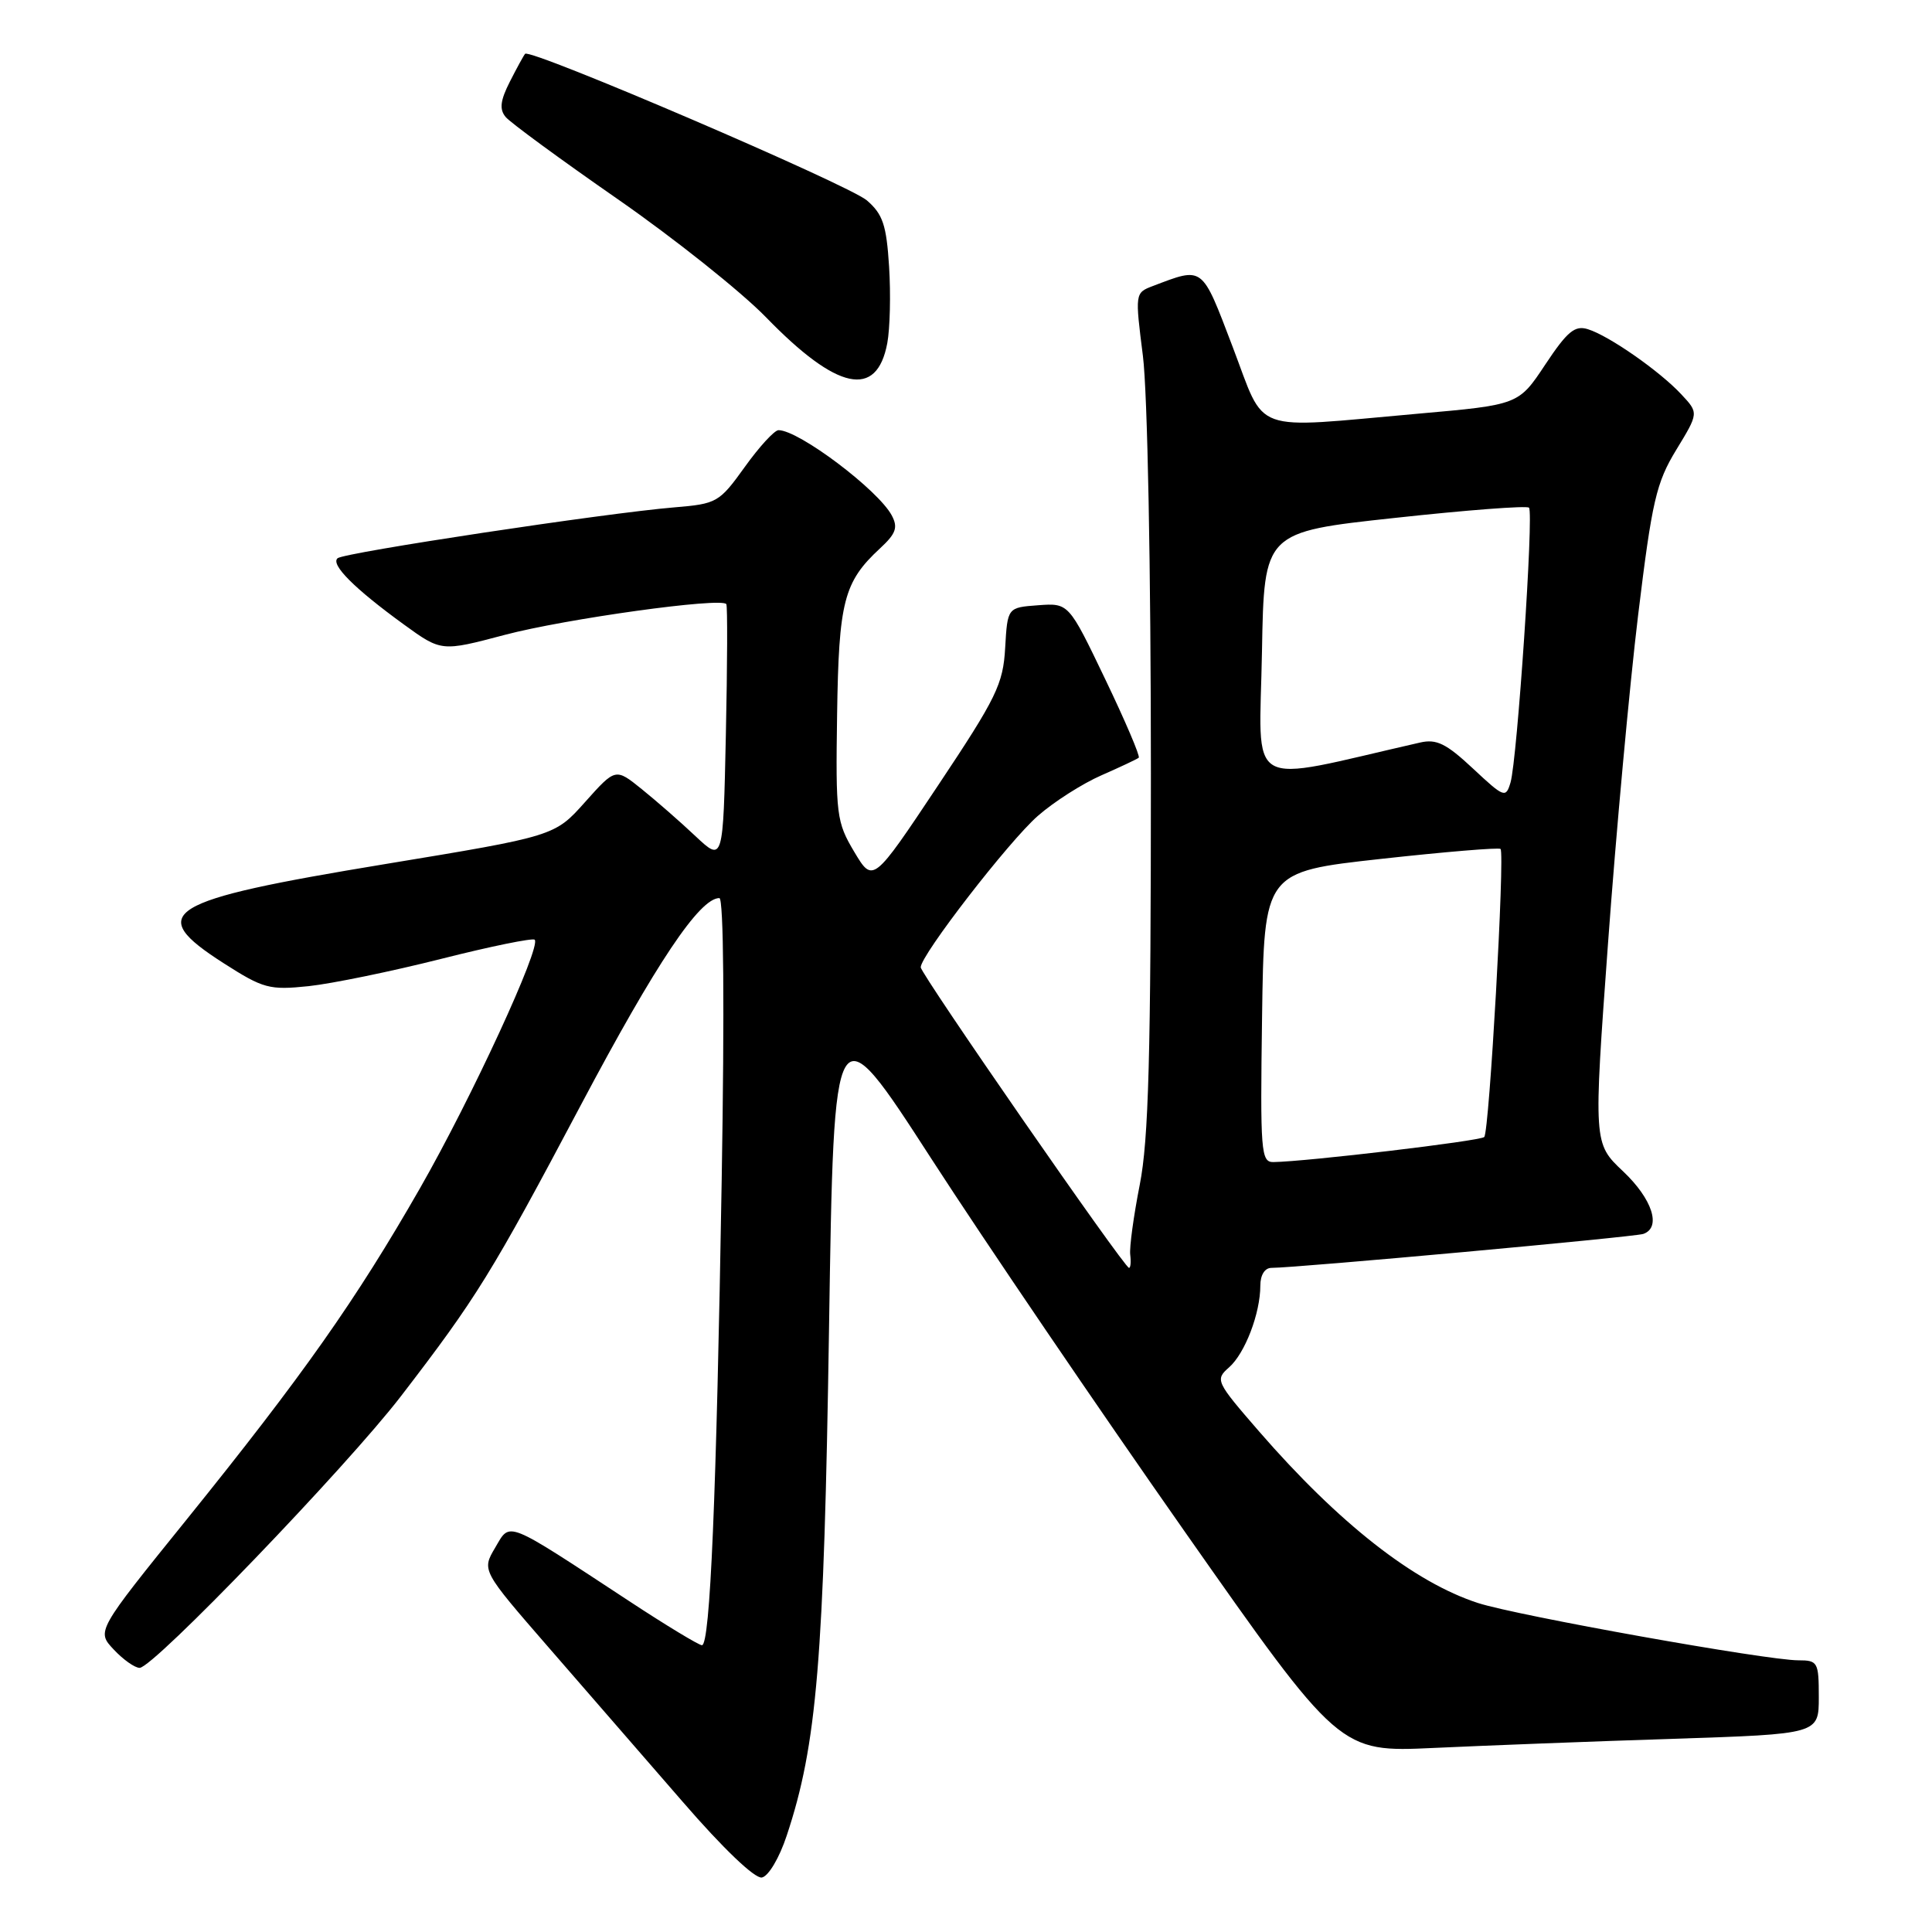 <?xml version="1.0" encoding="UTF-8" standalone="no"?>
<!DOCTYPE svg PUBLIC "-//W3C//DTD SVG 1.1//EN" "http://www.w3.org/Graphics/SVG/1.1/DTD/svg11.dtd" >
<svg xmlns="http://www.w3.org/2000/svg" xmlns:xlink="http://www.w3.org/1999/xlink" version="1.1" viewBox="0 0 256 256">
 <g >
 <path fill="currentColor"
d=" M 104.25 243.21 C 108.25 231.17 109.18 219.96 109.85 176.04 C 110.50 133.57 110.50 133.57 123.41 153.54 C 130.51 164.52 145.59 186.70 156.91 202.84 C 177.50 232.19 177.50 232.19 190.00 231.61 C 196.88 231.29 211.16 230.74 221.75 230.40 C 241.00 229.77 241.00 229.77 241.00 224.88 C 241.00 220.24 240.87 220.00 238.29 220.00 C 234.08 220.00 201.05 214.09 195.85 212.41 C 187.39 209.67 177.43 201.87 166.85 189.69 C 161.10 183.06 160.99 182.83 162.85 181.19 C 164.97 179.33 167.00 174.02 167.00 170.35 C 167.00 168.95 167.59 168.00 168.47 168.00 C 171.77 168.00 216.60 163.91 217.75 163.50 C 220.17 162.65 218.95 158.88 215.07 155.21 C 211.14 151.50 211.14 151.50 213.07 125.00 C 214.13 110.42 215.93 90.85 217.06 81.50 C 218.90 66.36 219.46 63.97 222.11 59.61 C 225.09 54.72 225.09 54.72 222.79 52.26 C 219.95 49.20 213.21 44.49 210.40 43.62 C 208.68 43.08 207.68 43.90 204.76 48.30 C 201.22 53.64 201.22 53.64 187.86 54.82 C 165.44 56.80 167.80 57.66 163.33 45.95 C 159.19 35.10 159.51 35.34 152.73 37.91 C 150.40 38.80 150.39 38.87 151.44 47.15 C 152.05 51.98 152.50 75.33 152.50 102.50 C 152.50 139.90 152.20 151.03 151.02 157.00 C 150.21 161.12 149.64 165.29 149.76 166.25 C 149.88 167.21 149.81 168.00 149.60 168.00 C 148.98 168.00 122.00 129.06 122.00 128.17 C 122.00 126.57 133.70 111.44 137.52 108.11 C 139.65 106.24 143.45 103.82 145.95 102.73 C 148.45 101.63 150.67 100.59 150.89 100.40 C 151.10 100.21 149.10 95.52 146.44 89.98 C 141.61 79.90 141.61 79.90 137.55 80.20 C 133.50 80.50 133.50 80.50 133.19 85.84 C 132.92 90.66 132.05 92.44 124.28 104.10 C 115.67 117.02 115.67 117.02 113.19 112.87 C 110.84 108.92 110.72 108.02 110.92 94.68 C 111.14 79.68 111.80 77.12 116.61 72.66 C 118.73 70.70 119.01 69.89 118.16 68.29 C 116.34 64.90 105.85 57.00 103.16 57.00 C 102.62 57.00 100.61 59.19 98.69 61.87 C 95.30 66.59 94.99 66.76 89.34 67.23 C 80.27 67.98 45.59 73.22 44.73 73.97 C 43.78 74.80 46.95 77.98 53.49 82.73 C 58.48 86.35 58.48 86.35 66.86 84.13 C 74.91 82.00 95.61 79.12 96.24 80.05 C 96.41 80.30 96.38 88.09 96.18 97.37 C 95.82 114.23 95.82 114.23 92.16 110.80 C 90.15 108.90 86.94 106.10 85.03 104.56 C 81.56 101.76 81.56 101.76 77.53 106.27 C 73.50 110.79 73.50 110.79 51.00 114.50 C 21.71 119.33 19.14 120.91 29.65 127.64 C 34.90 131.00 35.70 131.21 40.90 130.67 C 43.98 130.34 51.87 128.72 58.44 127.06 C 65.00 125.40 70.59 124.26 70.85 124.52 C 71.75 125.42 62.48 145.52 55.66 157.43 C 47.20 172.22 40.12 182.27 24.75 201.32 C 12.78 216.14 12.78 216.14 15.07 218.57 C 16.32 219.91 17.87 221.00 18.50 221.00 C 20.32 221.00 45.91 194.39 53.13 185.00 C 63.15 171.96 65.12 168.78 76.98 146.40 C 86.95 127.59 92.70 119.00 95.32 119.00 C 95.89 119.00 96.01 133.46 95.63 156.25 C 94.93 198.37 94.10 218.00 93.01 218.00 C 92.61 218.00 88.27 215.38 83.39 212.17 C 66.75 201.25 67.66 201.61 65.61 205.08 C 63.83 208.09 63.83 208.09 72.70 218.30 C 77.58 223.91 85.58 233.13 90.49 238.78 C 95.81 244.93 100.02 248.95 100.95 248.78 C 101.82 248.62 103.27 246.19 104.25 243.21 Z  M 117.57 45.47 C 117.93 43.54 118.04 38.98 117.81 35.34 C 117.46 29.80 116.98 28.38 114.86 26.55 C 112.43 24.47 70.25 6.37 69.58 7.13 C 69.40 7.33 68.49 8.99 67.56 10.82 C 66.29 13.32 66.15 14.48 67.00 15.50 C 67.61 16.24 74.28 21.13 81.81 26.36 C 89.34 31.59 98.20 38.65 101.50 42.04 C 110.94 51.76 116.18 52.87 117.57 45.47 Z  M 167.23 134.76 C 167.50 115.52 167.50 115.52 182.97 113.81 C 191.48 112.87 198.61 112.28 198.83 112.49 C 199.42 113.09 197.34 149.99 196.67 150.66 C 196.15 151.19 173.10 153.92 168.73 153.98 C 167.08 154.00 166.98 152.62 167.23 134.76 Z  M 195.17 101.83 C 191.64 98.53 190.35 97.89 188.17 98.39 C 164.56 103.76 166.89 105.11 167.22 86.25 C 167.50 70.50 167.50 70.50 184.79 68.63 C 194.30 67.59 202.32 66.98 202.60 67.27 C 203.25 67.91 201.04 100.69 200.15 103.69 C 199.53 105.78 199.31 105.70 195.17 101.83 Z "/>
</g>
</svg>